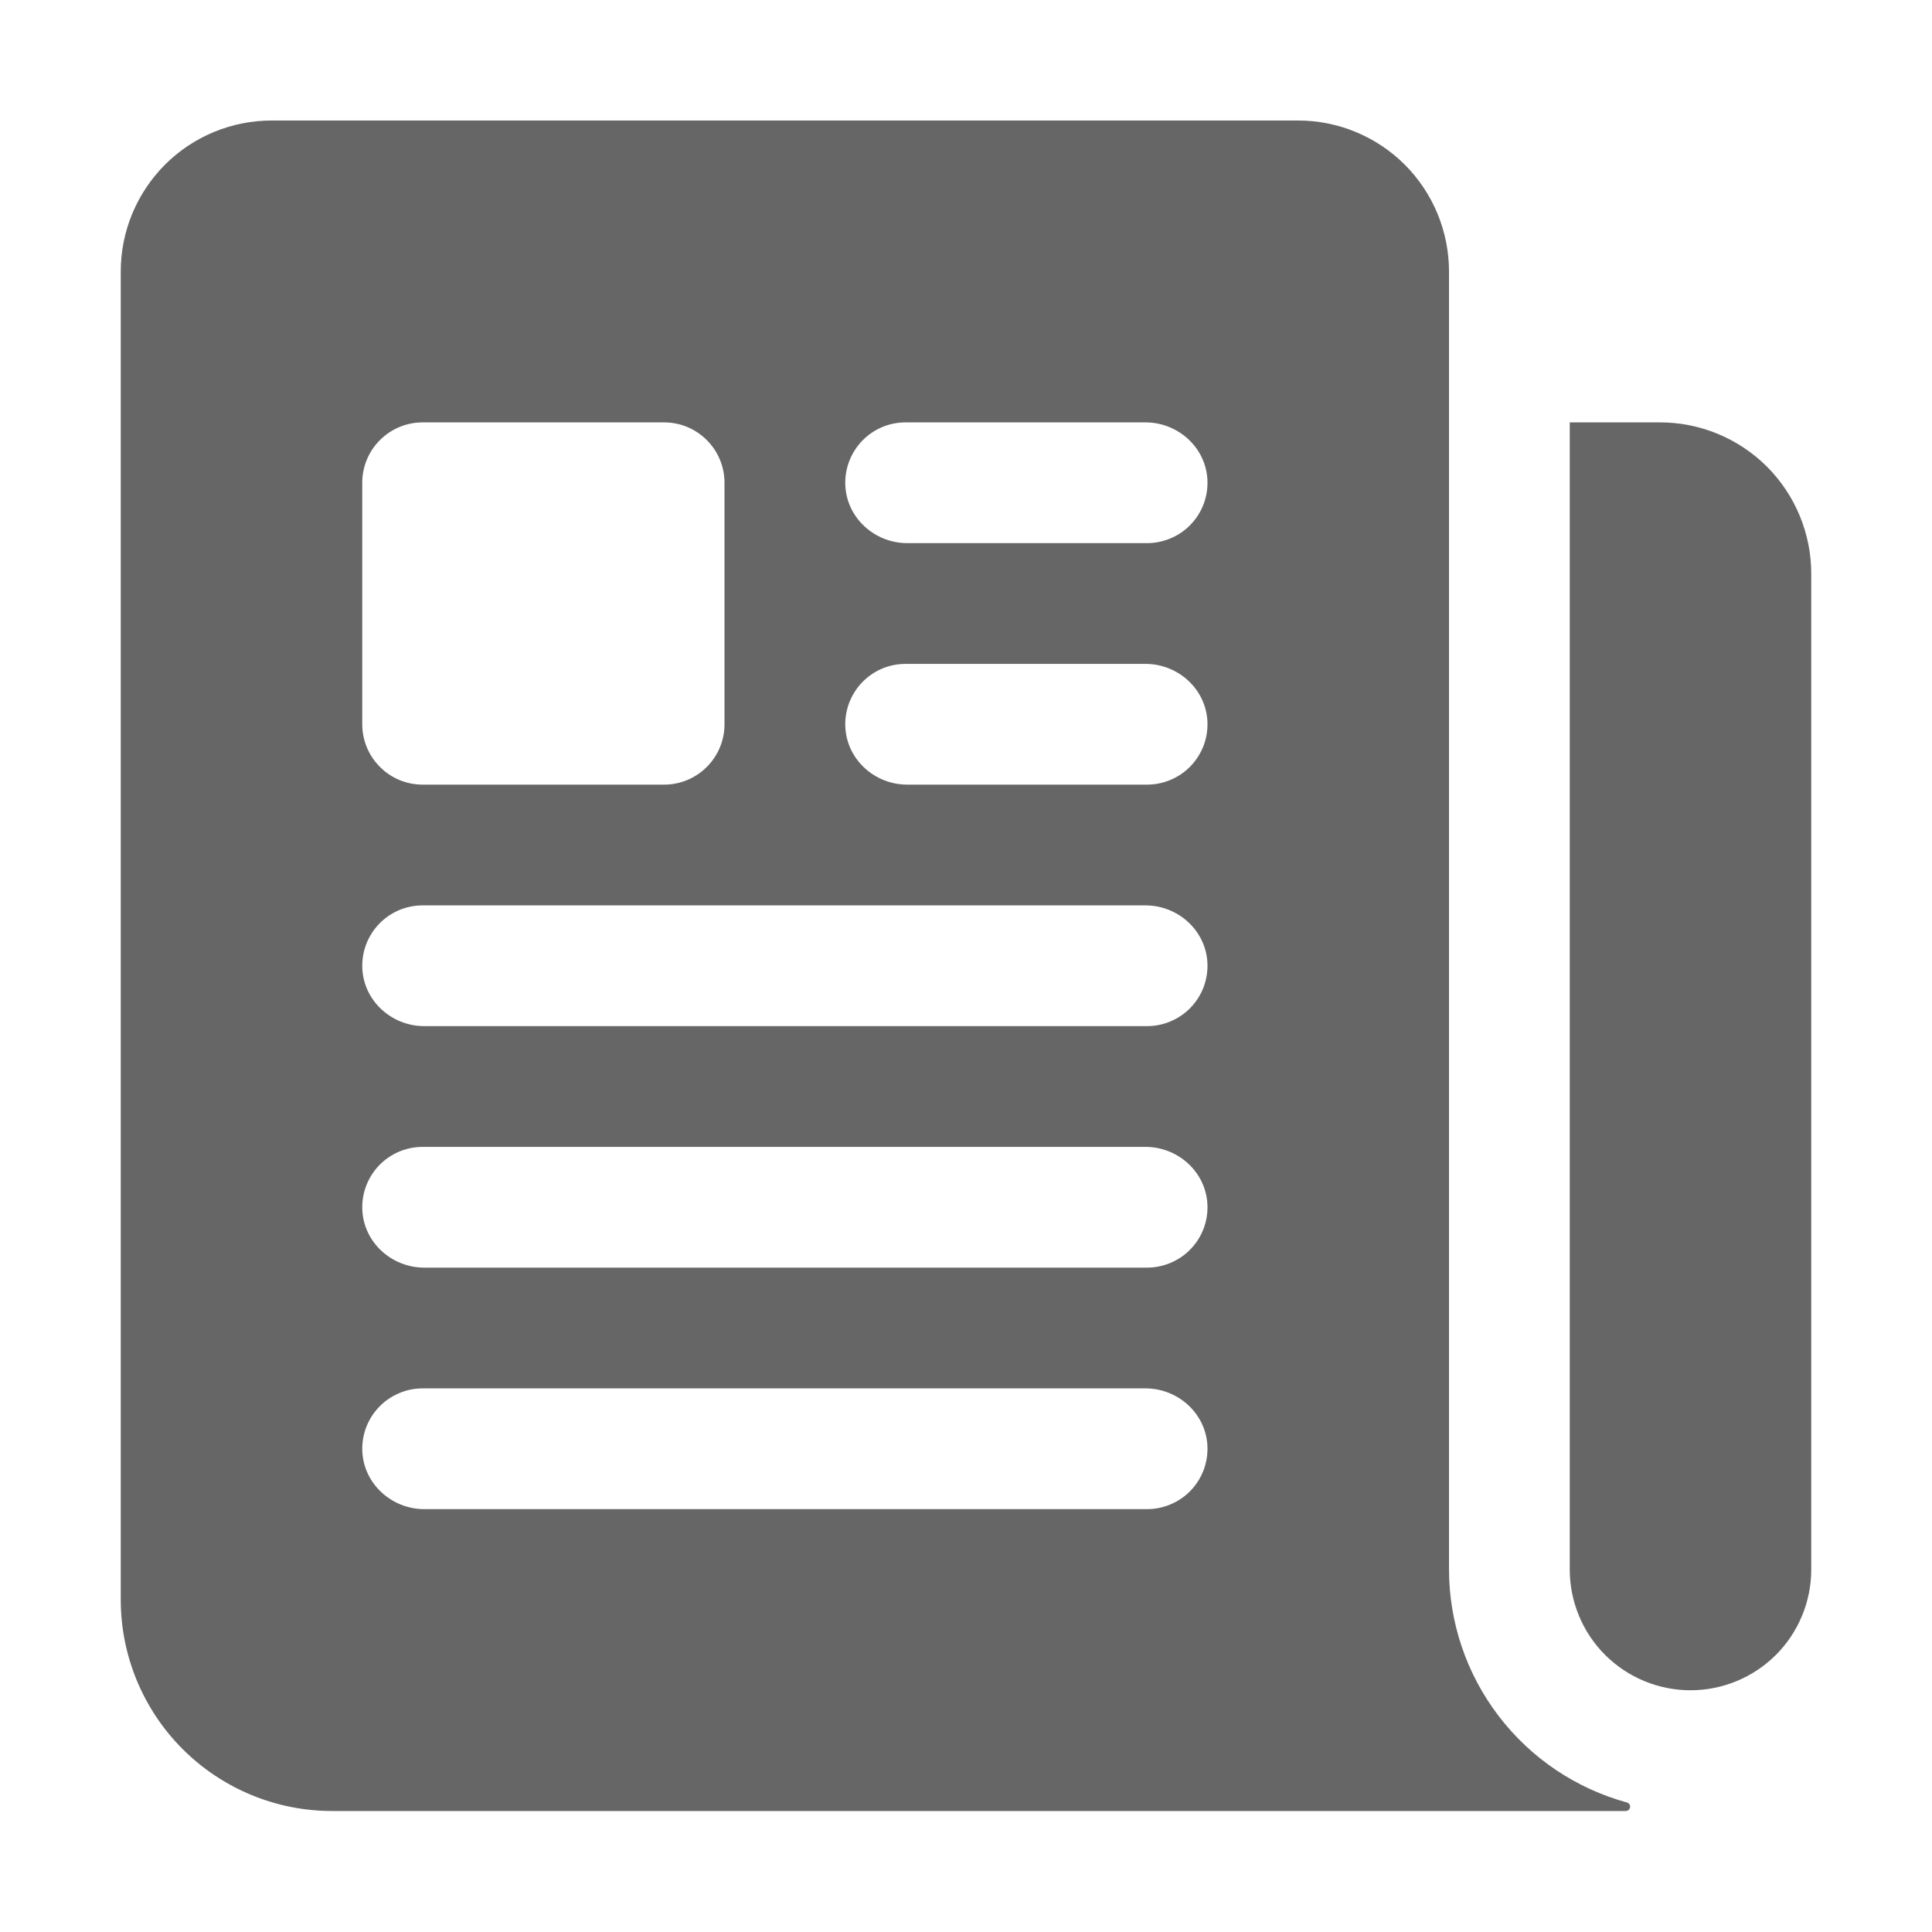 <svg width="24" height="24" viewBox="0 0 24 24" fill="none" xmlns="http://www.w3.org/2000/svg">
<path d="M20.621 5.247H19.504C19.503 5.247 19.502 5.247 19.501 5.248C19.501 5.249 19.5 5.25 19.5 5.251V19.497C19.5 19.895 19.658 20.276 19.939 20.558C20.221 20.839 20.602 20.997 21 20.997C21.398 20.997 21.779 20.839 22.061 20.558C22.342 20.276 22.5 19.895 22.5 19.497V7.126C22.5 6.628 22.302 6.15 21.95 5.797C21.597 5.445 21.119 5.247 20.621 5.247Z" fill="#666666"/>
<path d="M18 19.497V3.372C18 3.126 17.951 2.882 17.857 2.654C17.763 2.427 17.625 2.22 17.451 2.046C17.277 1.872 17.07 1.734 16.843 1.64C16.615 1.545 16.371 1.497 16.125 1.497H3.375C2.878 1.497 2.401 1.694 2.049 2.046C1.698 2.398 1.5 2.875 1.5 3.372V19.872C1.5 20.568 1.777 21.236 2.269 21.728C2.761 22.22 3.429 22.497 4.125 22.497H20.196C20.203 22.497 20.21 22.496 20.217 22.493C20.223 22.49 20.229 22.486 20.234 22.481C20.239 22.476 20.243 22.47 20.246 22.464C20.249 22.457 20.25 22.45 20.25 22.443C20.25 22.431 20.246 22.42 20.239 22.41C20.232 22.401 20.221 22.394 20.21 22.391C19.576 22.217 19.016 21.84 18.617 21.317C18.217 20.794 18.001 20.155 18 19.497ZM4.5 5.997C4.5 5.798 4.579 5.607 4.72 5.467C4.86 5.326 5.051 5.247 5.25 5.247H8.25C8.449 5.247 8.64 5.326 8.78 5.467C8.921 5.607 9 5.798 9 5.997V8.997C9 9.196 8.921 9.387 8.78 9.527C8.64 9.668 8.449 9.747 8.25 9.747H5.25C5.051 9.747 4.86 9.668 4.72 9.527C4.579 9.387 4.5 9.196 4.5 8.997V5.997ZM14.25 18.747H5.271C4.867 18.747 4.521 18.436 4.501 18.033C4.496 17.931 4.512 17.83 4.547 17.735C4.583 17.64 4.637 17.553 4.707 17.48C4.777 17.406 4.861 17.348 4.955 17.308C5.048 17.267 5.148 17.247 5.25 17.247H14.229C14.633 17.247 14.979 17.557 14.999 17.961C15.004 18.062 14.988 18.163 14.953 18.259C14.917 18.354 14.863 18.441 14.793 18.514C14.723 18.588 14.639 18.646 14.545 18.686C14.452 18.726 14.351 18.747 14.25 18.747ZM14.25 15.747H5.271C4.867 15.747 4.521 15.437 4.501 15.033C4.496 14.931 4.512 14.83 4.547 14.735C4.583 14.64 4.637 14.553 4.707 14.479C4.777 14.406 4.861 14.348 4.955 14.307C5.048 14.268 5.148 14.247 5.25 14.247H14.229C14.633 14.247 14.979 14.557 14.999 14.961C15.004 15.062 14.988 15.164 14.953 15.259C14.917 15.354 14.863 15.441 14.793 15.514C14.723 15.588 14.639 15.646 14.545 15.686C14.452 15.726 14.351 15.747 14.25 15.747ZM14.25 12.747H5.271C4.867 12.747 4.521 12.437 4.501 12.033C4.496 11.931 4.512 11.83 4.547 11.735C4.583 11.64 4.637 11.553 4.707 11.479C4.777 11.406 4.861 11.348 4.955 11.307C5.048 11.268 5.148 11.247 5.25 11.247H14.229C14.633 11.247 14.979 11.557 14.999 11.961C15.004 12.062 14.988 12.164 14.953 12.259C14.917 12.354 14.863 12.441 14.793 12.514C14.723 12.588 14.639 12.646 14.545 12.686C14.452 12.726 14.351 12.747 14.25 12.747ZM14.25 9.747H11.271C10.867 9.747 10.521 9.437 10.501 9.033C10.496 8.932 10.512 8.83 10.547 8.735C10.583 8.64 10.637 8.553 10.707 8.479C10.777 8.406 10.861 8.347 10.955 8.307C11.048 8.267 11.149 8.247 11.25 8.247H14.229C14.633 8.247 14.979 8.557 14.999 8.961C15.004 9.062 14.988 9.164 14.953 9.259C14.917 9.354 14.863 9.441 14.793 9.514C14.723 9.588 14.639 9.646 14.545 9.686C14.452 9.726 14.351 9.747 14.25 9.747ZM14.25 6.747H11.271C10.867 6.747 10.521 6.437 10.501 6.033C10.496 5.932 10.512 5.83 10.547 5.735C10.583 5.64 10.637 5.553 10.707 5.479C10.777 5.406 10.861 5.347 10.955 5.307C11.048 5.267 11.149 5.247 11.25 5.247H14.229C14.633 5.247 14.979 5.557 14.999 5.961C15.004 6.062 14.988 6.164 14.953 6.259C14.917 6.354 14.863 6.441 14.793 6.514C14.723 6.588 14.639 6.646 14.545 6.686C14.452 6.726 14.351 6.747 14.25 6.747Z" fill="#666666"/>
</svg>
